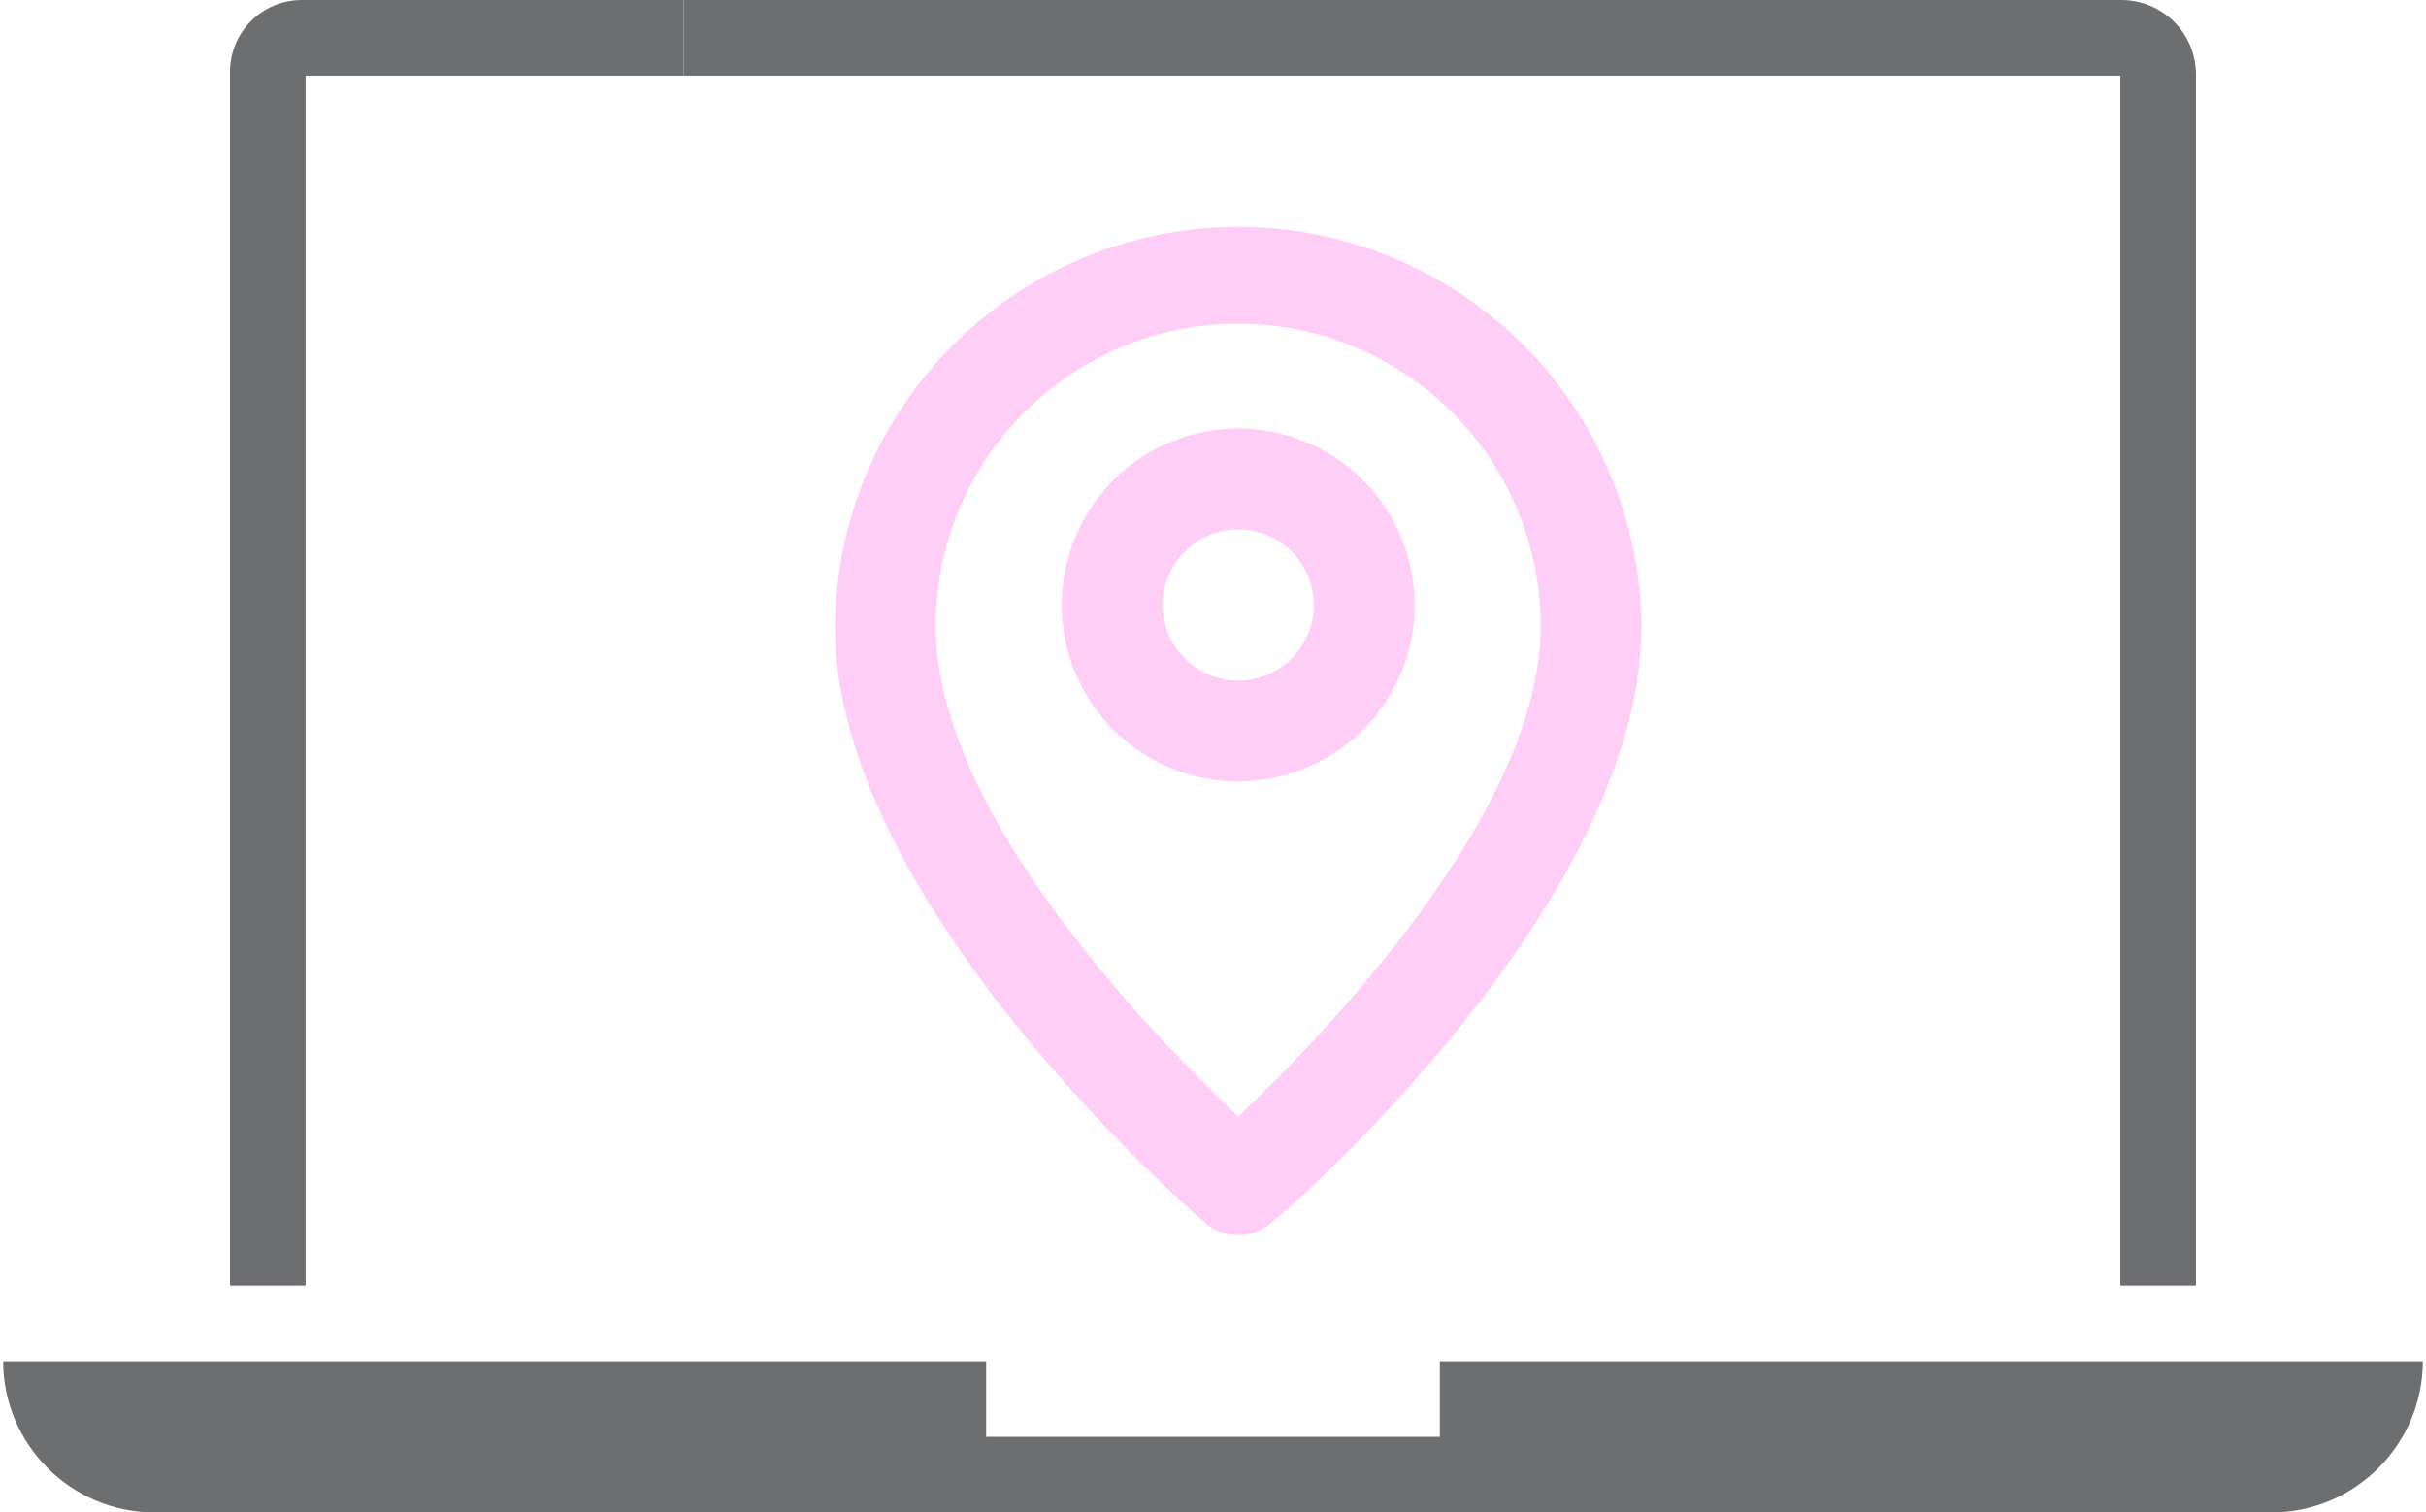 <svg width="154" height="96" viewBox="0 0 154 96" fill="none" xmlns="http://www.w3.org/2000/svg">
<path d="M43.4 0H19.16C16.616 0 14.6 2.064 14.6 4.56V81.6H19.4V4.8H43.4V0Z" fill="#6D6E70"/>
<path d="M134.648 0H43.4V4.8H134.6V81.6H139.4V4.752C139.4 2.112 137.288 0 134.648 0Z" fill="#6D6E70"/>
<path d="M91.4 86.4V91.2H62.6V86.4H0.2C0.2 91.68 4.52 96 9.8 96H144.2C149.48 96 153.8 91.68 153.8 86.4H91.4Z" fill="#6D6E70"/>
<path d="M78.6 14.4C71.855 14.4 65.382 17.062 60.588 21.807C55.794 26.553 53.068 32.999 53 39.744C53 57.28 75.56 76.8 76.52 77.632C77.1 78.128 77.837 78.4 78.6 78.4C79.363 78.4 80.1 78.128 80.68 77.632C81.8 76.8 104.2 57.28 104.2 39.744C104.133 32.999 101.406 26.553 96.612 21.807C91.818 17.062 85.345 14.4 78.6 14.4ZM78.6 70.88C73.256 65.792 59.4 51.68 59.4 39.744C59.4 34.652 61.423 29.768 65.024 26.168C68.624 22.567 73.508 20.544 78.6 20.544C83.692 20.544 88.576 22.567 92.177 26.168C95.777 29.768 97.8 34.652 97.8 39.744C97.8 51.584 83.944 65.792 78.6 70.88Z" fill="#ffcef6"/>
<path d="M78.6 27.2C76.385 27.2 74.219 27.857 72.378 29.088C70.536 30.318 69.1 32.067 68.252 34.114C67.405 36.16 67.183 38.412 67.615 40.585C68.047 42.758 69.114 44.753 70.68 46.32C72.247 47.886 74.242 48.953 76.415 49.385C78.588 49.817 80.84 49.595 82.886 48.748C84.933 47.9 86.682 46.464 87.912 44.622C89.143 42.781 89.8 40.615 89.8 38.4C89.8 35.43 88.62 32.581 86.52 30.48C84.419 28.38 81.57 27.2 78.6 27.2ZM78.6 43.2C77.651 43.2 76.723 42.919 75.933 42.391C75.144 41.864 74.529 41.114 74.165 40.237C73.802 39.36 73.707 38.395 73.892 37.464C74.077 36.532 74.535 35.677 75.206 35.006C75.877 34.335 76.733 33.877 77.664 33.692C78.595 33.507 79.56 33.602 80.437 33.965C81.314 34.329 82.064 34.944 82.591 35.733C83.118 36.523 83.4 37.451 83.4 38.4C83.4 39.673 82.894 40.894 81.994 41.794C81.094 42.694 79.873 43.2 78.6 43.2Z" fill="#ffcef6"/>
</svg>
